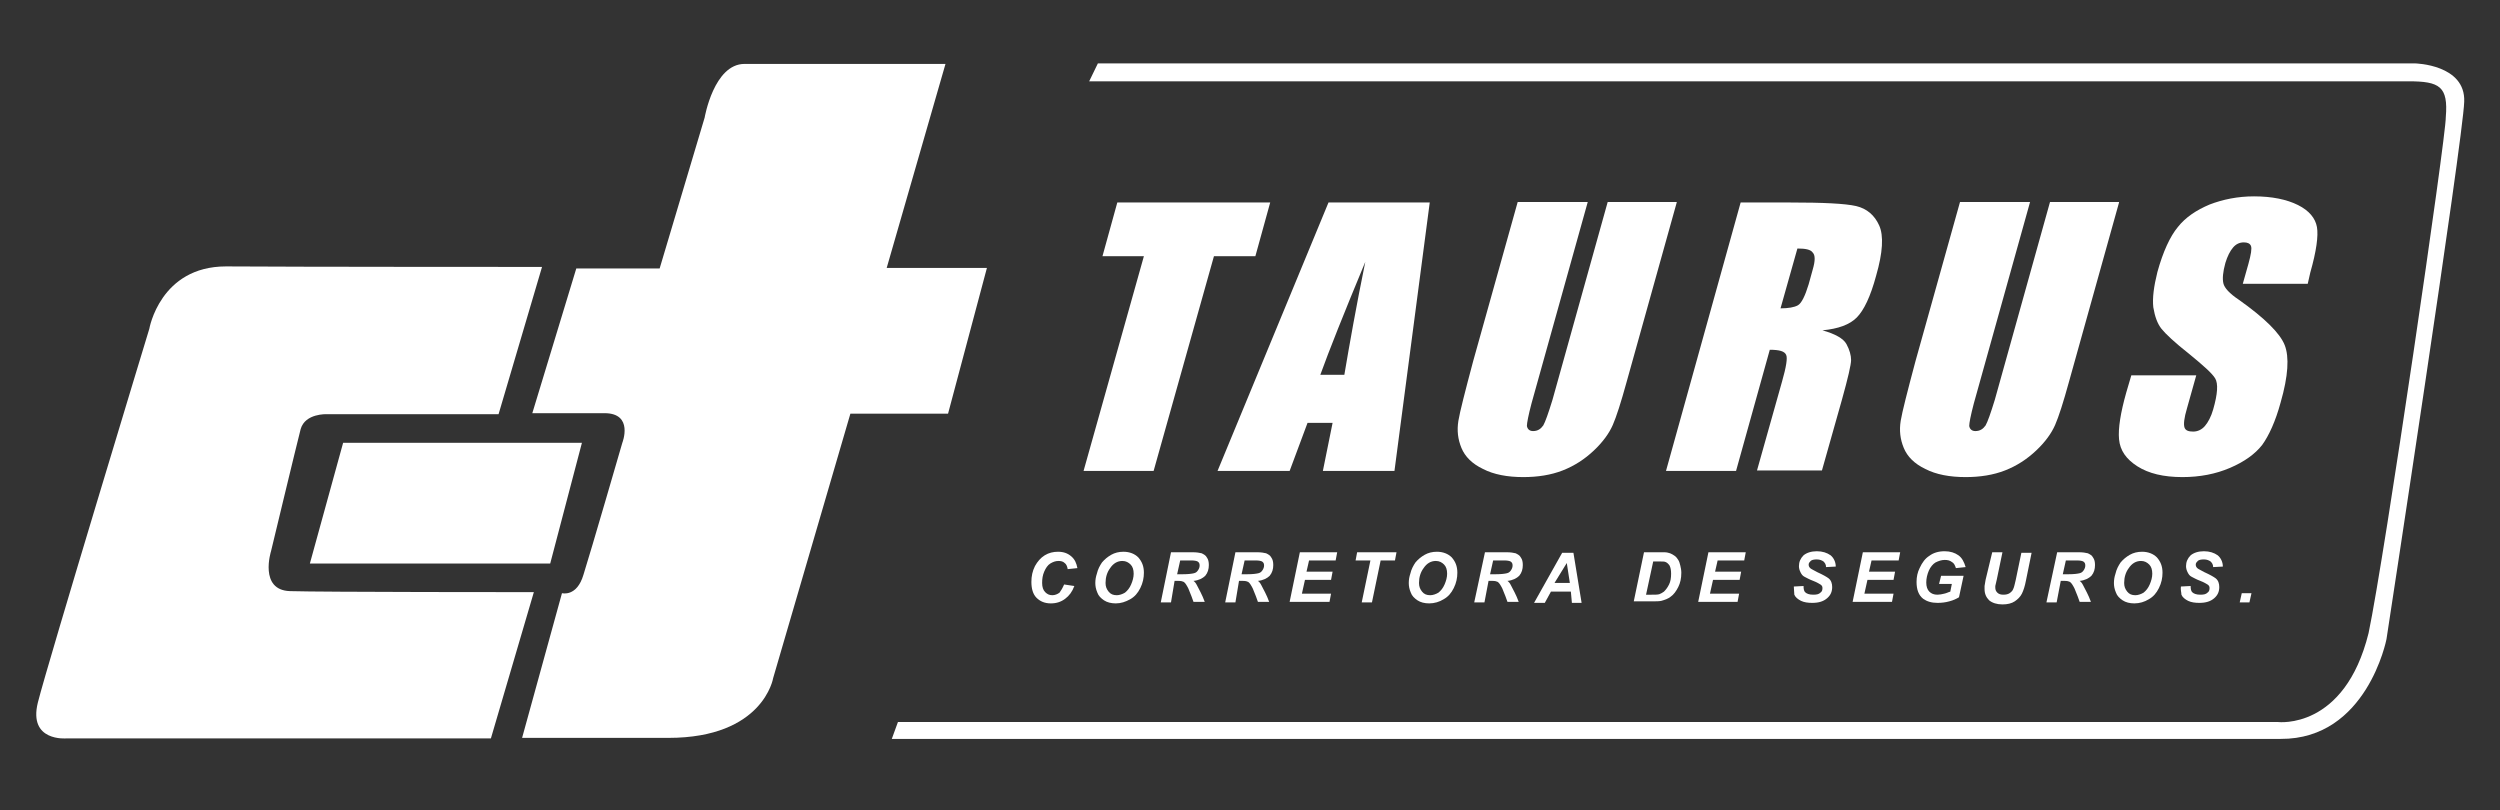 <?xml version="1.0" encoding="utf-8"?>
<!-- Generator: Adobe Illustrator 23.0.1, SVG Export Plug-In . SVG Version: 6.00 Build 0)  -->
<svg version="1.1" id="Camada_1" xmlns="http://www.w3.org/2000/svg" xmlns:xlink="http://www.w3.org/1999/xlink" x="0px" y="0px"
	 viewBox="0 0 488.9 158.4" style="enable-background:new 0 0 488.9 158.4;" xml:space="preserve">
<rect x="0" y="0" width="488.9" height="158.4" fill="#333333" stroke="none"/>
<style type="text/css">
	.st0{fill:#FFFFFF;}
</style>
<g>
	<path class="st0" d="M193,52.4h-19.6l11.5-39.9c0,0-33.4,0-39.3,0c-6,0-7.8,10.5-7.8,10.5L129,52.5h-16.3l-8.6,28.3
		c0,0,8.3,0,14.1,0c5.8,0,3.5,5.8,3.5,5.8s-6.2,21.4-7.6,25.8c-1.3,4.4-4.2,3.6-4.2,3.6l-7.8,28.3c0,0,10,0,28.6,0
		c18.6,0,20.5-11.7,20.5-11.7l15.1-51.7h19.1L193,52.4z"/>
	<polygon class="st0" points="107.6,110.2 113.8,86.6 67.1,86.6 60.6,110.2 	"/>
	<path class="st0" d="M56.7,115.6c-6.1-0.2-3.7-7.8-3.7-7.8s5-20.8,5.8-23.9c0.9-3.1,5.1-2.9,5.1-2.9h33.6l8.5-28.8
		c0,0-48.9,0-61.8-0.1c-12.9,0-15,12.2-15,12.2S9.3,129.8,7.4,137.4c-1.9,7.7,5.6,7,5.6,7h83l8.4-28.6
		C104.4,115.8,62.8,115.8,56.7,115.6z"/>
	<path class="st0" d="M472.3,12.4H214.7l-1.7,3.5c0,0,257.6,0,258,0c6.1,0,7.8,1,7.3,7c0.1,3.5-12,86.2-15.1,100.9
		c-4.7,19-17.7,17.4-17.7,17.4H175.6l-1.2,3.3c0,0,253.7,0,271.6,0c16.9,0.1,20.7-19.5,20.7-19.5s15-97.9,15.2-105.1
		C482.2,12.6,472.3,12.4,472.3,12.4z"/>
	<path class="st0" d="M205.5,118c1.1,0,2-0.3,2.8-0.9c0.8-0.6,1.4-1.4,1.8-2.5l-2-0.3c-0.3,0.7-0.6,1.2-0.9,1.6
		c-0.4,0.3-0.9,0.5-1.4,0.5c-0.6,0-1-0.2-1.4-0.6c-0.4-0.4-0.6-1-0.6-1.8s0.1-1.5,0.4-2.2s0.7-1.3,1.2-1.6c0.5-0.3,1-0.5,1.6-0.5
		c0.5,0,0.9,0.1,1.2,0.4c0.3,0.2,0.5,0.6,0.6,1.2l1.9-0.2c-0.2-1-0.5-1.7-1.2-2.3s-1.5-0.9-2.6-0.9c-0.9,0-1.8,0.2-2.6,0.7
		s-1.4,1.2-1.9,2.1c-0.5,1-0.7,2-0.7,3.1c0,1.3,0.3,2.4,1,3.1S204.3,118,205.5,118z"/>
	<path class="st0" d="M217.3,108.5c-0.7,0.4-1.3,0.9-1.8,1.5c-0.4,0.6-0.8,1.3-1,2.2c-0.2,0.6-0.3,1.2-0.3,1.8
		c0,0.6,0.1,1.2,0.4,1.9c0.2,0.6,0.7,1.1,1.3,1.5c0.6,0.4,1.4,0.6,2.3,0.6c1,0,1.9-0.3,2.8-0.8c0.9-0.5,1.5-1.2,2-2.2s0.7-2,0.7-3
		c0-1.3-0.4-2.2-1.1-3c-0.7-0.7-1.7-1.1-2.9-1.1C218.8,107.9,218,108.1,217.3,108.5z M221.7,112.2c0,0.7-0.2,1.4-0.5,2.1
		c-0.3,0.7-0.7,1.2-1.2,1.6c-0.5,0.3-1.1,0.5-1.6,0.5c-0.7,0-1.2-0.2-1.6-0.7c-0.4-0.5-0.6-1-0.6-1.7c0-1.1,0.3-2.1,0.9-2.9
		c0.6-0.9,1.4-1.4,2.4-1.4c0.7,0,1.2,0.3,1.6,0.7C221.5,110.8,221.7,111.4,221.7,112.2z"/>
	<path class="st0" d="M236.4,110.5c0-0.6-0.1-1.1-0.4-1.5c-0.2-0.4-0.6-0.6-1-0.8c-0.4-0.1-1-0.2-1.7-0.2H229l-2,9.8h2l0.7-4.2h0.8
		c0.5,0,0.8,0.1,1,0.2c0.3,0.2,0.6,0.7,0.9,1.3c0.5,1.2,0.8,2,1,2.6h2.2c-0.5-1.4-1.1-2.4-1.5-3.2c-0.2-0.4-0.4-0.7-0.7-0.9
		c1-0.1,1.8-0.5,2.3-1C236.2,112,236.4,111.3,236.4,110.5z M234.3,111.5c-0.2,0.3-0.4,0.5-0.8,0.6c-0.4,0.1-1.1,0.2-2.2,0.2h-1.1
		l0.6-2.7h2.2c0.6,0,1,0.1,1.2,0.2c0.3,0.2,0.4,0.4,0.4,0.8C234.6,110.9,234.5,111.2,234.3,111.5z"/>
	<path class="st0" d="M249,110.5c0-0.6-0.1-1.1-0.4-1.5c-0.2-0.4-0.6-0.6-1-0.8c-0.4-0.1-1-0.2-1.7-0.2h-4.3l-2,9.8h2l0.7-4.2h0.8
		c0.5,0,0.8,0.1,1,0.2c0.3,0.2,0.6,0.7,0.9,1.3c0.5,1.2,0.8,2,1,2.6h2.2c-0.5-1.4-1.1-2.4-1.5-3.2c-0.2-0.4-0.4-0.7-0.7-0.9
		c1-0.1,1.8-0.5,2.3-1C248.8,112,249,111.3,249,110.5z M246.9,111.5c-0.2,0.3-0.4,0.5-0.8,0.6c-0.4,0.1-1.1,0.2-2.2,0.2h-1.1
		l0.6-2.7h2.2c0.6,0,1,0.1,1.2,0.2c0.3,0.2,0.4,0.4,0.4,0.8C247.2,110.9,247.1,111.2,246.9,111.5z"/>
	<polygon class="st0" points="252.2,117.8 252.2,117.7 252.2,117.7 	"/>
	<polygon class="st0" points="261.2,109.6 261.5,108 254.2,108 252.2,117.7 260,117.7 260.3,116.1 254.6,116.1 255.2,113.4 
		260.3,113.4 260.6,111.8 255.5,111.8 256,109.6 	"/>
	<polygon class="st0" points="268.3,117.8 270,109.6 272.8,109.6 273.1,108 265.4,108 265.1,109.6 268,109.6 266.3,117.8 	"/>
	<path class="st0" d="M275.8,112.2c-0.2,0.6-0.3,1.2-0.3,1.8c0,0.6,0.1,1.2,0.4,1.9c0.2,0.6,0.7,1.1,1.3,1.5
		c0.6,0.4,1.4,0.6,2.3,0.6c1,0,2-0.3,2.8-0.8c0.9-0.5,1.5-1.2,2-2.2s0.7-2,0.7-3c0-1.3-0.4-2.2-1.1-3c-0.7-0.7-1.7-1.1-2.9-1.1
		c-0.9,0-1.7,0.2-2.4,0.6c-0.7,0.4-1.3,0.9-1.8,1.5C276.4,110.6,276,111.3,275.8,112.2z M278.4,111.1c0.6-0.9,1.4-1.4,2.4-1.4
		c0.7,0,1.2,0.3,1.6,0.7c0.4,0.4,0.6,1,0.6,1.8c0,0.7-0.2,1.4-0.5,2.1c-0.3,0.7-0.7,1.2-1.2,1.6c-0.5,0.3-1.1,0.5-1.6,0.5
		c-0.7,0-1.2-0.2-1.6-0.7c-0.4-0.5-0.6-1-0.6-1.7C277.5,112.9,277.8,111.9,278.4,111.1z"/>
	<path class="st0" d="M297.8,110.5c0-0.6-0.1-1.1-0.4-1.5c-0.2-0.4-0.6-0.6-1-0.8c-0.4-0.1-1-0.2-1.7-0.2h-4.3l-2.1,9.8h2l0.8-4.2
		h0.8c0.5,0,0.8,0.1,1,0.2c0.3,0.2,0.6,0.7,0.9,1.3c0.5,1.2,0.8,2,1,2.6h2.2c-0.5-1.4-1.1-2.4-1.5-3.2c-0.2-0.4-0.4-0.7-0.7-0.9
		c1-0.1,1.8-0.5,2.3-1C297.6,112,297.8,111.3,297.8,110.5z M295.5,111.5c-0.2,0.3-0.4,0.5-0.8,0.6s-1.1,0.2-2.2,0.2h-1.1l0.6-2.7
		h2.2c0.6,0,1,0.1,1.2,0.2c0.3,0.2,0.4,0.4,0.4,0.8C295.8,110.9,295.7,111.2,295.5,111.5z"/>
	<path class="st0" d="M300,117.9h2.1l1.2-2.2h3.9l0.2,2.2h1.9l-1.6-9.8h-2.2L300,117.9z M307,114h-3l2.4-3.9L307,114z"/>
	<path class="st0" d="M327.5,108.7c-0.3-0.2-0.6-0.4-0.9-0.5c-0.3-0.1-0.7-0.2-1.1-0.2c-0.2,0-0.7,0-1.4,0h-2.6l-2,9.6h3.5
		c0.8,0,1.5,0,1.9-0.1c0.7-0.2,1.3-0.4,1.8-0.8c0.6-0.4,1.1-1.1,1.5-1.9c0.4-0.8,0.6-1.7,0.6-2.8c0-0.5-0.1-1-0.2-1.4
		c-0.1-0.4-0.2-0.8-0.4-1.1C328,109.2,327.8,108.9,327.5,108.7z M326.4,114.3c-0.3,0.6-0.6,1-1,1.4c-0.3,0.2-0.6,0.4-0.9,0.5
		c-0.3,0.1-0.9,0.1-1.6,0.1h-1l1.4-6.5h1.2c0.6,0,1,0,1.2,0.1c0.3,0.1,0.6,0.4,0.8,0.7c0.2,0.4,0.3,0.9,0.3,1.6
		C326.8,113,326.7,113.7,326.4,114.3z"/>
	<polygon class="st0" points="319.5,117.8 319.5,117.6 319.5,117.6 	"/>
	<polygon class="st0" points="332.1,117.8 332.1,117.7 332.1,117.7 	"/>
	<polygon class="st0" points="341.1,109.6 341.4,108 334.1,108 332.1,117.7 339.8,117.7 340.1,116.1 334.4,116.1 335,113.4 
		340.2,113.4 340.5,111.8 335.4,111.8 335.9,109.6 	"/>
	<path class="st0" d="M355.3,109.4c0.6,0,1,0.2,1.3,0.4c0.3,0.3,0.5,0.6,0.5,1.1l1.9-0.1c0-0.9-0.4-1.7-1-2.2
		c-0.7-0.5-1.6-0.8-2.7-0.8c-1.1,0-2,0.3-2.6,0.8c-0.6,0.6-0.9,1.3-0.9,2.1c0,0.4,0.1,0.8,0.3,1.2s0.4,0.7,0.8,0.9
		c0.4,0.2,0.9,0.5,1.7,0.8s1.2,0.6,1.4,0.7c0.3,0.2,0.4,0.4,0.4,0.7c0,0.4-0.1,0.7-0.4,0.9c-0.3,0.3-0.7,0.4-1.4,0.4
		c-0.8,0-1.3-0.2-1.6-0.5c-0.2-0.2-0.3-0.6-0.3-1.2l-1.9,0.1c0,0.6,0.1,1.2,0.1,1.6c0.2,0.5,0.7,0.9,1.3,1.2
		c0.6,0.3,1.4,0.4,2.2,0.4c1.3,0,2.2-0.3,2.9-0.9c0.7-0.6,1-1.3,1-2.2c0-0.7-0.2-1.3-0.7-1.7c-0.4-0.3-1.1-0.7-2.2-1.2
		c-0.7-0.4-1.2-0.6-1.4-0.8c-0.2-0.2-0.3-0.4-0.3-0.7s0.2-0.5,0.4-0.7S354.7,109.4,355.3,109.4z"/>
	<polygon class="st0" points="362.3,117.7 370,117.7 370.3,116.1 364.6,116.1 365.2,113.4 370.3,113.4 370.6,111.8 365.5,111.8 
		366,109.6 371.3,109.6 371.6,108 364.3,108 	"/>
	<polygon class="st0" points="362.3,117.8 362.3,117.7 362.3,117.7 	"/>
	<path class="st0" d="M378.5,110c0.6-0.3,1.2-0.5,1.8-0.5c0.6,0,1,0.1,1.4,0.4c0.4,0.2,0.6,0.6,0.8,1.2l1.9-0.2
		c-0.3-1-0.7-1.8-1.4-2.3s-1.6-0.8-2.7-0.8c-1.2,0-2.2,0.3-3,0.9c-0.8,0.5-1.4,1.3-1.9,2.4c-0.4,0.8-0.6,1.7-0.6,2.7
		c0,1.5,0.4,2.6,1.3,3.3c0.7,0.5,1.6,0.8,2.8,0.8c0.8,0,1.6-0.1,2.3-0.3c0.8-0.2,1.4-0.5,1.9-0.8l0.9-4.2h-4.4l-0.4,1.6h2.5
		l-0.3,1.5c-0.4,0.1-0.7,0.3-1.2,0.4c-0.4,0.1-0.9,0.2-1.3,0.2c-0.7,0-1.2-0.2-1.6-0.6c-0.4-0.4-0.6-1-0.6-1.8s0.2-1.6,0.5-2.3
		S378,110.3,378.5,110z"/>
	<path class="st0" d="M390.5,113.3l1.1-5.3h-2l-1.3,5.4c-0.1,0.7-0.2,1.1-0.2,1.2c0,0.2,0,0.4,0,0.6c0,0.9,0.3,1.6,0.9,2.2
		c0.6,0.5,1.5,0.8,2.6,0.8c1,0,1.8-0.2,2.4-0.6c0.6-0.4,1.1-0.9,1.4-1.5c0.3-0.6,0.6-1.5,0.8-2.6l1.1-5.4h-2l-1.1,5.3
		c-0.2,0.8-0.3,1.4-0.5,1.8c-0.1,0.3-0.4,0.6-0.7,0.8c-0.3,0.2-0.7,0.3-1.2,0.3s-0.9-0.1-1.2-0.4s-0.4-0.6-0.4-1c0-0.1,0-0.2,0-0.3
		L390.5,113.3z"/>
	<path class="st0" d="M409.7,110.5c0-0.6-0.1-1.1-0.4-1.5c-0.2-0.4-0.6-0.6-1-0.8c-0.4-0.1-1-0.2-1.7-0.2h-4.3l-2.1,9.8h2l0.8-4.2
		h0.8c0.5,0,0.8,0.1,1,0.2c0.3,0.2,0.6,0.7,0.9,1.3c0.5,1.2,0.8,2,1,2.6h2.2c-0.5-1.4-1.1-2.4-1.5-3.2c-0.2-0.4-0.4-0.7-0.7-0.9
		c1-0.1,1.8-0.5,2.3-1C409.5,112,409.7,111.3,409.7,110.5z M407.5,111.5c-0.2,0.3-0.4,0.5-0.8,0.6s-1.1,0.2-2.2,0.2h-1.1l0.6-2.7
		h2.2c0.6,0,1,0.1,1.2,0.2c0.3,0.2,0.4,0.4,0.4,0.8C407.8,110.9,407.7,111.2,407.5,111.5z"/>
	<path class="st0" d="M416.5,108.5c-0.7,0.4-1.3,0.9-1.8,1.5c-0.4,0.6-0.8,1.3-1,2.2c-0.2,0.6-0.3,1.2-0.3,1.8
		c0,0.6,0.1,1.2,0.4,1.9c0.2,0.6,0.7,1.1,1.3,1.5s1.4,0.6,2.3,0.6c1,0,2-0.3,2.8-0.8c0.9-0.5,1.5-1.2,2-2.2s0.7-2,0.7-3
		c0-1.3-0.4-2.2-1.1-3c-0.7-0.7-1.7-1.1-2.9-1.1C418,107.9,417.2,108.1,416.5,108.5z M420.9,112.2c0,0.7-0.2,1.4-0.5,2.1
		c-0.3,0.7-0.7,1.2-1.2,1.6c-0.5,0.3-1.1,0.5-1.6,0.5c-0.7,0-1.2-0.2-1.6-0.7c-0.4-0.5-0.6-1-0.6-1.7c0-1.1,0.3-2.1,0.9-2.9
		c0.6-0.9,1.4-1.4,2.4-1.4c0.7,0,1.2,0.3,1.6,0.7C420.7,110.8,420.9,111.4,420.9,112.2z"/>
	<path class="st0" d="M431,109.4c0.6,0,1,0.2,1.3,0.4c0.3,0.3,0.5,0.6,0.5,1.1l1.9-0.1c0-0.9-0.4-1.7-1-2.2
		c-0.7-0.5-1.6-0.8-2.7-0.8c-1.1,0-2,0.3-2.6,0.8c-0.6,0.6-0.9,1.3-0.9,2.1c0,0.4,0.1,0.8,0.3,1.2s0.4,0.7,0.8,0.9
		c0.4,0.2,0.9,0.5,1.7,0.8s1.2,0.6,1.4,0.7c0.3,0.2,0.4,0.4,0.4,0.7c0,0.4-0.1,0.7-0.4,0.9c-0.3,0.3-0.7,0.4-1.4,0.4
		c-0.8,0-1.3-0.2-1.6-0.5c-0.2-0.2-0.3-0.6-0.3-1.2l-1.9,0.1c-0.1,0.6,0.1,1.2,0.1,1.6c0.2,0.5,0.7,0.9,1.3,1.2
		c0.6,0.3,1.4,0.4,2.2,0.4c1.3,0,2.2-0.3,2.9-0.9c0.7-0.6,1-1.3,1-2.2c0-0.7-0.2-1.3-0.7-1.7c-0.4-0.3-1.1-0.7-2.2-1.2
		c-0.7-0.4-1.2-0.6-1.4-0.8c-0.2-0.2-0.3-0.4-0.3-0.7s0.2-0.5,0.4-0.7S430.4,109.4,431,109.4z"/>
	<polygon class="st0" points="439.9,117.8 440.3,116 438.4,116 438,117.8 	"/>
	<polygon class="st0" points="225.6,92.1 237.4,50.1 245.5,50.1 248.4,39.6 218.5,39.6 215.6,50.1 223.7,50.1 211.9,92.1 	"/>
	<path class="st0" d="M238.1,92.1h14.1l3.5-9.4h4.9l-1.9,9.4h14l6.9-52.5h-19.8L238.1,92.1z M262.9,73.3h-4.7
		c1.7-4.7,4.6-12,8.8-22.1C265.2,60,263.9,67.4,262.9,73.3z"/>
	<path class="st0" d="M310.5,39.5h-13.7l-8.7,31.1c-1.6,6-2.6,9.9-2.9,11.7c-0.3,1.9-0.1,3.6,0.6,5.3s2.1,3.1,4.2,4.1
		c2.1,1.1,4.8,1.6,7.9,1.6c2.8,0,5.4-0.4,7.7-1.3c2.3-0.9,4.3-2.2,6.1-3.9s3-3.4,3.7-5c0.7-1.6,1.6-4.4,2.7-8.4l9.8-35.1v-0.1h-13.5
		l-10.8,38.7c-0.8,2.6-1.4,4.3-1.8,5c-0.5,0.7-1.1,1.1-2,1.1c-0.7,0-1.1-0.4-1.2-1c0-0.6,0.3-2.1,0.9-4.4L310.5,39.5z"/>
	<path class="st0" d="M363,40.3c-2.2-0.5-6.5-0.7-12.9-0.7h-9.7l-14.6,52.5h13.7l6.6-23.7c1.9,0,2.9,0.3,3.2,1
		c0.3,0.6,0,2.4-0.8,5.2L343.6,92h12.7l3.9-13.8c1.2-4.3,1.8-6.9,1.8-7.8s-0.3-2-0.9-3.1c-0.6-1.1-2.2-2-4.7-2.7
		c3.1-0.3,5.3-1.1,6.7-2.5c1.4-1.4,2.7-4.1,3.8-8.2c1.3-4.5,1.5-7.8,0.6-9.8C366.6,42.1,365.1,40.8,363,40.3z M354.5,52.7l-0.8,2.9
		c-0.7,2.3-1.4,3.7-2.1,4.1c-0.7,0.4-1.9,0.6-3.4,0.6l3.3-11.7c1.6,0,2.6,0.2,3,0.8C355,49.9,355,51,354.5,52.7z"/>
	<path class="st0" d="M397,39.5h-13.7l-8.7,31.1c-1.6,6-2.6,9.9-2.9,11.7c-0.3,1.9-0.1,3.6,0.6,5.3s2.1,3.1,4.2,4.1
		c2.1,1.1,4.8,1.6,7.9,1.6c2.8,0,5.4-0.4,7.7-1.3c2.3-0.9,4.3-2.2,6.1-3.9s3-3.4,3.7-5c0.7-1.6,1.6-4.4,2.7-8.4l9.8-35.1v-0.1h-13.5
		l-10.8,38.7c-0.8,2.6-1.4,4.3-1.8,5c-0.5,0.7-1.1,1.1-2,1.1c-0.7,0-1.1-0.4-1.2-1c0-0.6,0.3-2.1,0.9-4.4L397,39.5z"/>
	<path class="st0" d="M429.5,73.4h-12.7l-1,3.4c-1.1,3.9-1.6,7-1.4,9.1c0.2,2.2,1.4,3.9,3.6,5.3c2.2,1.4,5.1,2.1,8.8,2.1
		c3.4,0,6.5-0.6,9.3-1.8c2.8-1.2,4.9-2.7,6.3-4.5c1.3-1.8,2.6-4.6,3.6-8.3c1.5-5.2,1.7-8.9,0.8-11.2c-0.9-2.3-3.9-5.3-9-8.9
		c-1.8-1.2-2.8-2.3-3-3.2s-0.1-2.2,0.4-4c0.4-1.3,0.9-2.3,1.5-3c0.6-0.7,1.3-1,2.1-1c0.7,0,1.2,0.2,1.4,0.7s0,1.7-0.5,3.5l-1.1,3.9
		h12.7l0.5-2.2c1.2-4.2,1.6-7.2,1.3-8.9c-0.3-1.7-1.5-3.2-3.7-4.3s-5.1-1.7-8.6-1.7c-3.2,0-6.1,0.6-8.7,1.6
		c-2.6,1.1-4.7,2.5-6.2,4.4c-1.5,1.8-2.9,4.8-4,8.8c-0.7,2.8-1,5.1-0.8,6.9c0.3,1.8,0.8,3.2,1.6,4.2s2.6,2.7,5.4,4.9
		c2.8,2.3,4.5,3.8,5.1,4.8c0.6,1,0.5,3-0.4,6.1c-0.4,1.4-1,2.5-1.6,3.2s-1.4,1.1-2.3,1.1c-0.9,0-1.5-0.2-1.7-0.8
		c-0.2-0.6-0.1-1.8,0.5-3.8L429.5,73.4z"/>
</g>
</svg>

